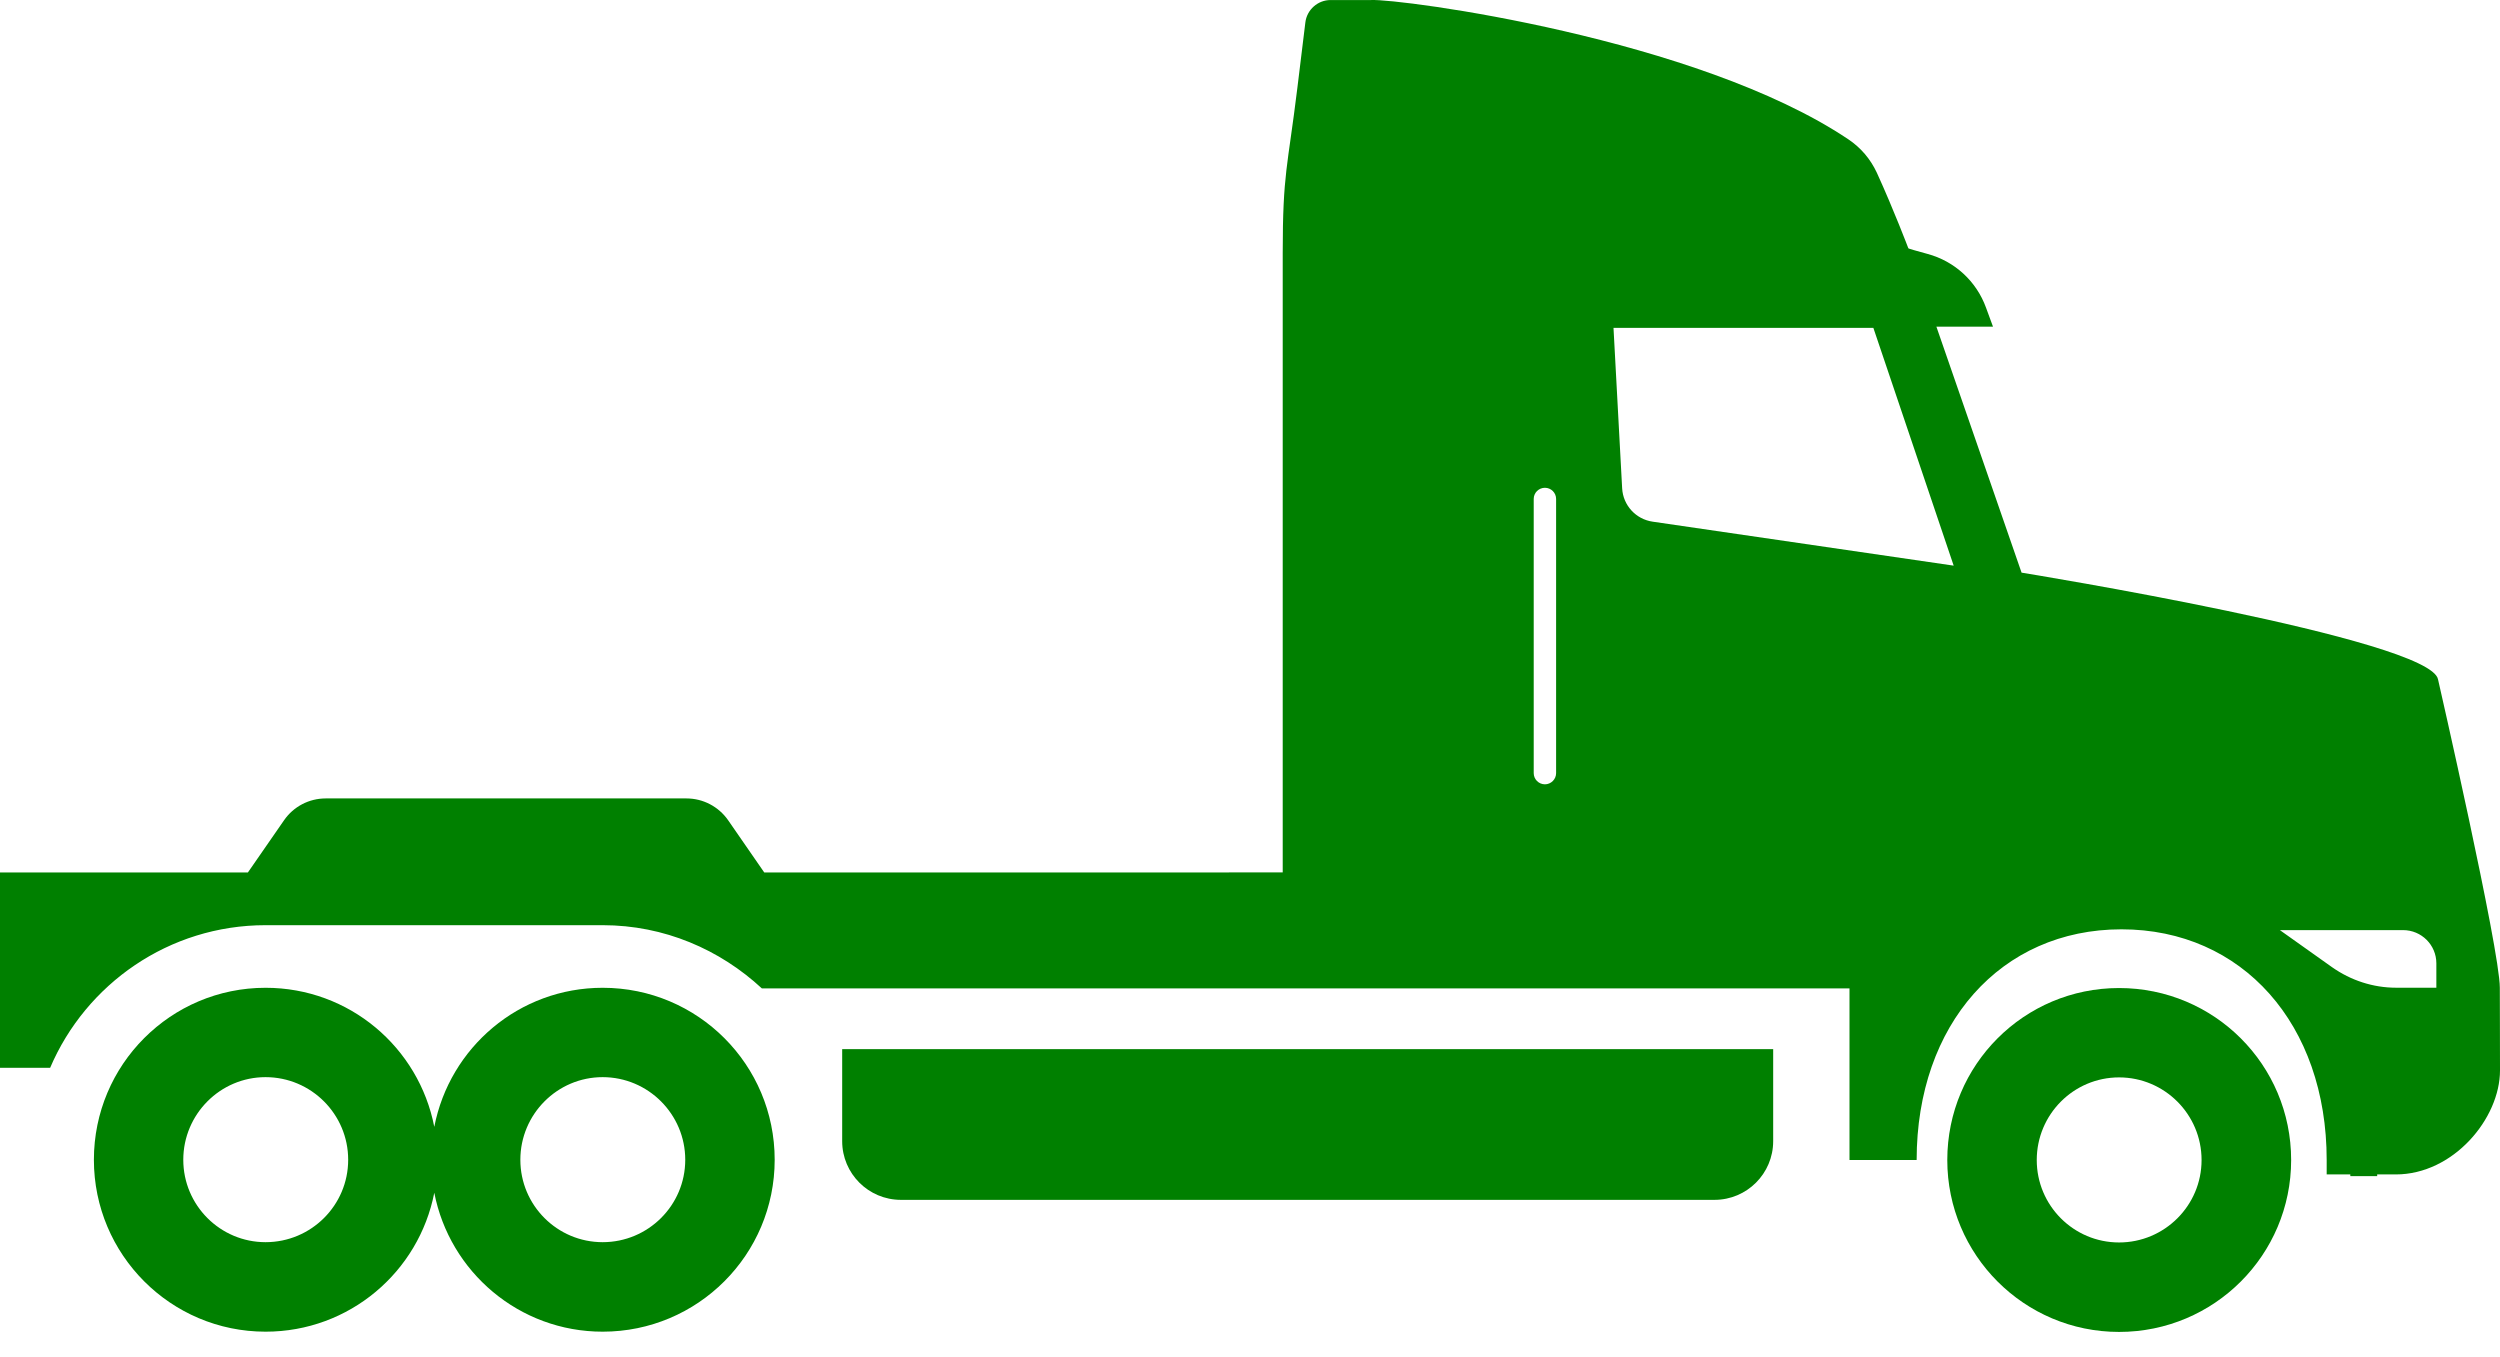 <svg width="70" height="38" viewBox="0 0 70 38" fill="none" xmlns="http://www.w3.org/2000/svg">
<path d="M21.691 32.474C21.691 29.811 19.54 27.658 16.875 27.658C14.534 27.658 12.591 29.329 12.16 31.552C11.729 29.33 9.784 27.658 7.436 27.658C4.781 27.658 2.629 29.812 2.629 32.474C2.629 35.13 4.78 37.287 7.436 37.287C9.784 37.287 11.729 35.612 12.16 33.397C12.591 35.612 14.534 37.287 16.875 37.287C19.54 37.287 21.691 35.13 21.691 32.474ZM7.435 34.781C6.167 34.781 5.132 33.749 5.132 32.474C5.132 31.198 6.167 30.16 7.435 30.16C8.713 30.16 9.749 31.198 9.749 32.474C9.749 33.749 8.712 34.781 7.435 34.781ZM16.874 34.781C15.604 34.781 14.57 33.749 14.57 32.474C14.57 31.198 15.605 30.16 16.874 30.16C18.149 30.16 19.187 31.198 19.187 32.474C19.187 33.749 18.149 34.781 16.874 34.781Z" fill="#008000"/>
<path d="M49.649 31.953C49.649 32.86 48.913 33.596 48.006 33.596H25.225C24.317 33.596 23.581 32.86 23.581 31.953V29.375H49.649V31.953Z" fill="#008000"/>
<path d="M59.334 30.167C60.607 30.167 61.644 31.203 61.644 32.481C61.644 33.756 60.607 34.789 59.334 34.789C58.062 34.789 57.029 33.756 57.029 32.481C57.029 31.203 58.062 30.167 59.334 30.167ZM59.334 27.665C56.675 27.665 54.524 29.815 54.524 32.481C54.524 35.136 56.675 37.294 59.334 37.294C61.999 37.294 64.152 35.137 64.152 32.481C64.152 29.814 61.998 27.665 59.334 27.665Z" fill="#008000"/>
<path d="M69.995 27.656C69.995 26.588 68.265 19.024 68.265 19.024C68.067 17.891 56.604 16.034 56.604 16.034L54.219 9.147H55.804L55.609 8.616C55.341 7.876 54.731 7.314 53.968 7.109C53.672 7.027 53.434 6.962 53.434 6.953C53.434 6.953 53.025 5.873 52.552 4.837C52.374 4.454 52.101 4.133 51.752 3.9C47.518 1.061 39.205 -0.04 38.389 0.001H37.257C36.899 0.001 36.593 0.271 36.55 0.629L36.327 2.454C36.053 4.7 35.916 4.831 35.916 7.091V24.428L21.399 24.429L20.388 22.967C20.122 22.585 19.686 22.356 19.221 22.356L9.119 22.356C8.653 22.356 8.217 22.585 7.953 22.968L6.941 24.429L0 24.429V29.898H1.404C2.404 27.552 4.731 25.905 7.437 25.905H16.874C18.6 25.905 20.159 26.588 21.332 27.675H51.786V32.48H53.666C53.666 28.679 56.023 26.021 59.401 26.021C62.787 26.021 65.147 28.679 65.147 32.48V32.884H65.809V32.931H66.561V32.884H67.083C68.694 32.884 70 31.319 70 29.971C70.001 28.62 69.995 28.723 69.995 27.656L69.995 27.656ZM43.571 21.648C43.571 21.82 43.429 21.961 43.258 21.961C43.084 21.961 42.944 21.819 42.944 21.648V13.97C42.944 13.797 43.086 13.658 43.258 13.658C43.43 13.658 43.571 13.797 43.571 13.97V21.648ZM46.276 14.607C45.804 14.539 45.445 14.149 45.42 13.671L45.178 9.18H52.454L54.703 15.838L46.276 14.607ZM68.218 27.656H67.09C66.448 27.656 65.825 27.452 65.3 27.083L63.836 26.043H67.284C67.802 26.043 68.218 26.46 68.218 26.973L68.218 27.656Z" fill="#008000"/>
</svg>
